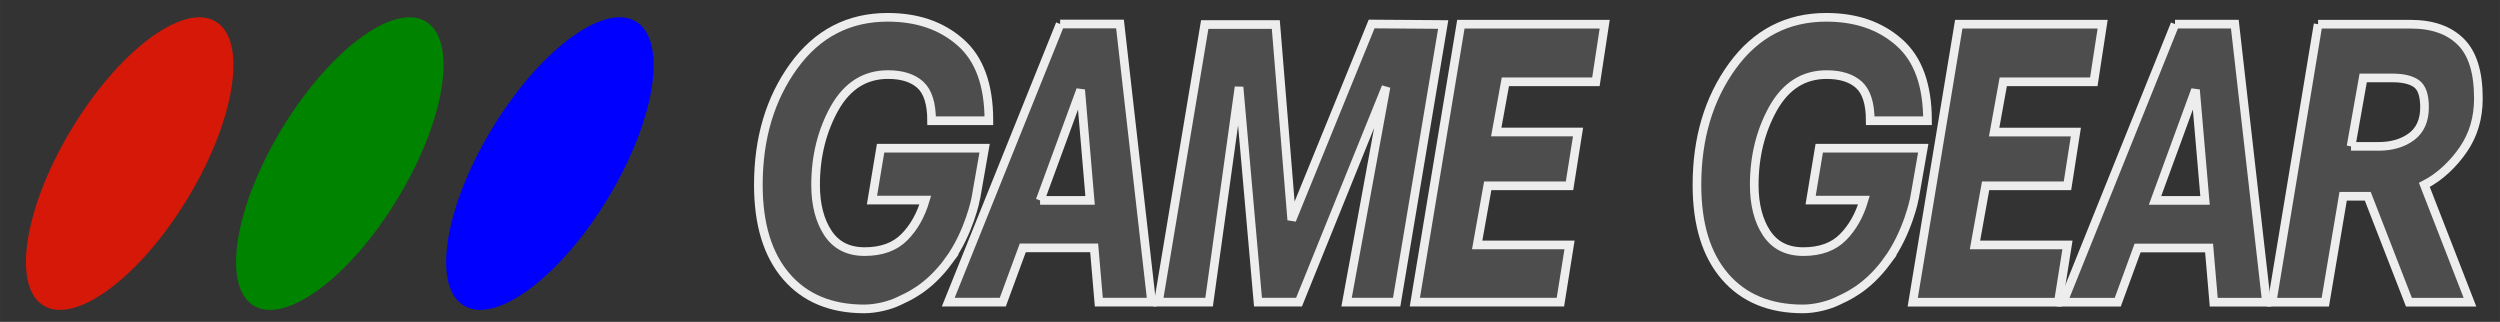 <?xml version="1.0" encoding="UTF-8" standalone="no"?>
<!-- Generator: Adobe Illustrator 13.0.0, SVG Export Plug-In . SVG Version: 6.00 Build 14948)  -->

<svg
   xmlns:dc="http://purl.org/dc/elements/1.1/"
   xmlns:cc="http://creativecommons.org/ns#"
   xmlns:rdf="http://www.w3.org/1999/02/22-rdf-syntax-ns#"
   xmlns:svg="http://www.w3.org/2000/svg"
   xmlns="http://www.w3.org/2000/svg"
   xmlns:sodipodi="http://sodipodi.sourceforge.net/DTD/sodipodi-0.dtd"
   xmlns:inkscape="http://www.inkscape.org/namespaces/inkscape"
   id="Layer_1"
   xml:space="preserve"
   height="74.41"
   viewBox="0.001 -1 577.926 74.41"
   width="577.93"
   version="1.2"
   y="0px"
   x="0px"
   sodipodi:docname="system.svg"
   inkscape:version="0.92.2 (5c3e80d, 2017-08-06)"><rect x="0.001" y="-1" width="577.926" height="74.41" fill="#333333" stroke="none"/><defs
     id="defs4383" /><sodipodi:namedview
     pagecolor="#ffffff"
     bordercolor="#666666"
     borderopacity="1"
     objecttolerance="10"
     gridtolerance="10"
     guidetolerance="10"
     inkscape:pageopacity="0"
     inkscape:pageshadow="2"
     inkscape:window-width="1920"
     inkscape:window-height="1017"
     id="namedview4381"
     showgrid="false"
     inkscape:zoom="0.50006163"
     inkscape:cx="-305.96229"
     inkscape:cy="34.705002"
     inkscape:window-x="1912"
     inkscape:window-y="-8"
     inkscape:window-maximized="1"
     inkscape:current-layer="Layer_1" /><g
     id="g3"
     style="fill:#4d4d4d;stroke:#ededed;stroke-width:2"
     transform="translate(6,3)"><path
       id="path5"
       d="m 213.3,56.3 c -4.779,6.492 -9.51,8.334 -11.58,9.33 -2.068,0.998 -5.201,1.779 -7.941,1.779 -7.689,0 -13.688,-2.508 -18,-7.5 -4.314,-5.017 -6.469,-12.048 -6.469,-21.165 0,-10.782 2.719,-19.924 8.182,-27.472 C 182.952,3.75 190.192,0 199.212,0 c 6.846,0 12.445,1.922 16.828,5.789 4.383,3.844 6.564,9.891 6.564,18.117 H 209.36 c 0,-3.938 -0.867,-6.703 -2.604,-8.298 -1.732,-1.569 -4.219,-2.366 -7.477,-2.366 -5.32,0 -9.422,2.601 -12.352,7.78 -2.906,5.204 -4.385,11.109 -4.385,17.742 0,4.524 0.963,8.229 2.838,11.086 1.898,2.885 4.732,4.313 8.508,4.313 3.938,0 6.984,-1.125 9.188,-3.354 2.18,-2.202 3.797,-5.063 4.828,-8.556 h -12.33 l 1.996,-12 h 24.045 l -2.039,11.625 c 0,0.007 -1.52,7.93 -6.28,14.422 z"
       inkscape:connector-curvature="0" /><polygon
       id="polygon9"
       points="316.87,65.84 305.29,65.84 314.41,16.104 294.3,65.84 284.81,65.84 280.43,16.127 273.51,65.84 261.79,65.84 272.5,1.666 288.93,1.666 292.62,46.855 311.08,1.547 327.63,1.666 " /><polygon
       id="polygon11"
       points="335.48,52.62 356.83,52.62 354.72,65.84 321.07,65.84 331.71,1.594 364.96,1.594 362.93,14.907 342,14.907 339.89,26.509 358.8,26.509 356.83,38.956 337.92,38.956 " /><path
       id="path13"
       d="M 239.08,1.547 213.21,65.84 h 12.609 l 4.617,-12.541 h 16.5 l 1.078,12.541 h 12.211 L 252.912,1.548 239.072,1.547 Z m -4.64,40.784 9.377,-25.571 2.178,25.571 h -11.56 z"
       inkscape:connector-curvature="0" /></g><g
     id="g9"
     style="fill:#4d4d4d;stroke:#ededed;stroke-width:2"
     transform="translate(6,3)"><path
       id="path5_1_"
       d="m 430.28,56.3 c -4.781,6.492 -9.51,8.334 -11.58,9.331 -2.068,0.997 -5.201,1.779 -7.941,1.779 -7.688,0 -13.688,-2.509 -18,-7.5 -4.314,-5.017 -6.471,-12.046 -6.471,-21.164 0,-10.782 2.721,-19.923 8.182,-27.472 5.461,-7.522 12.703,-11.272 21.727,-11.272 6.844,0 12.445,1.922 16.828,5.789 4.385,3.845 6.563,9.893 6.563,18.118 h -13.24 c 0,-3.938 -0.865,-6.703 -2.604,-8.298 -1.732,-1.568 -4.219,-2.366 -7.477,-2.366 -5.32,0 -9.422,2.601 -12.352,7.78 -2.908,5.204 -4.383,11.109 -4.383,17.743 0,4.523 0.961,8.229 2.834,11.085 1.898,2.885 4.734,4.313 8.51,4.313 3.938,0 6.984,-1.125 9.188,-3.353 2.18,-2.203 3.797,-5.063 4.83,-8.556 h -12.33 l 1.992,-12 h 24.047 l -2.039,11.625 c 0,0.003 -1.53,7.926 -6.29,14.418 z"
       inkscape:connector-curvature="0" /><polygon
       id="polygon15"
       points="450.56,52.62 471.94,52.62 469.83,65.862 436.17,65.862 446.81,1.594 480.07,1.594 478.03,14.906 457.1,14.906 454.99,26.532 473.88,26.532 471.94,38.956 453.02,38.956 " /><path
       id="path17"
       d="m 496.8,1.573 -25.875,64.292 h 12.635 l 4.594,-12.54 h 16.523 l 1.076,12.54 h 12.189 L 510.628,1.573 h -13.83 z m -4.62,40.757 9.355,-25.572 2.203,25.572 h -11.557 z"
       inkscape:connector-curvature="0" /><path
       id="path19"
       d="m 537.49,29.836 2.813,-15.819 h 6.75 c 2.484,0 4.336,0.444 5.578,1.336 1.242,0.914 1.852,2.718 1.852,5.438 0,3.047 -1.008,5.297 -3,6.798 -2.018,1.5 -4.57,2.249 -7.664,2.249 l -6.33,-0.002 z M 529.88,1.594 519.239,65.862 h 12.303 l 4.127,-24.492 h 5.695 l 9.516,24.492 h 14.109 L 554.44,38.745 c 3.682,-1.875 6.846,-4.993 9.049,-8.25 2.297,-3.353 3.443,-7.267 3.443,-11.743 0,-6.07 -1.357,-10.431 -4.102,-13.125 -2.719,-2.694 -6.588,-4.031 -11.555,-4.031 l -21.4,-0.002 z"
       inkscape:connector-curvature="0" /></g><path
     id="path21"
     d="M 16.274,29.281 C 27.131,11.071 42.077,-0.295 49.657,3.855 c 7.564,4.168 4.898,22.309 -5.979,40.506 -10.859,18.211 -25.803,29.575 -33.365,25.423 -7.582,-4.165 -4.9,-22.307 5.961,-40.503 z"
     inkscape:connector-curvature="0"
     style="fill:#d61808" /><path
     id="path21_2_"
     d="M 64.846,29.281 C 75.704,11.071 90.649,-0.295 98.227,3.855 c 7.564,4.168 4.898,22.309 -5.979,40.506 -10.857,18.211 -25.802,29.575 -33.365,25.423 -7.58,-4.165 -4.898,-22.307 5.963,-40.503 z"
     inkscape:connector-curvature="0"
     style="fill:#008400" /><path
     id="path21_3_"
     d="m 113.42,29.281 c 10.85,-18.211 25.8,-29.576 33.38,-25.427 7.564,4.168 4.898,22.309 -5.979,40.506 -10.859,18.211 -25.801,29.575 -33.365,25.424 -7.586,-4.165 -4.903,-22.307 5.96,-40.503 z"
     inkscape:connector-curvature="0"
     style="fill:#0000ff" /></svg>